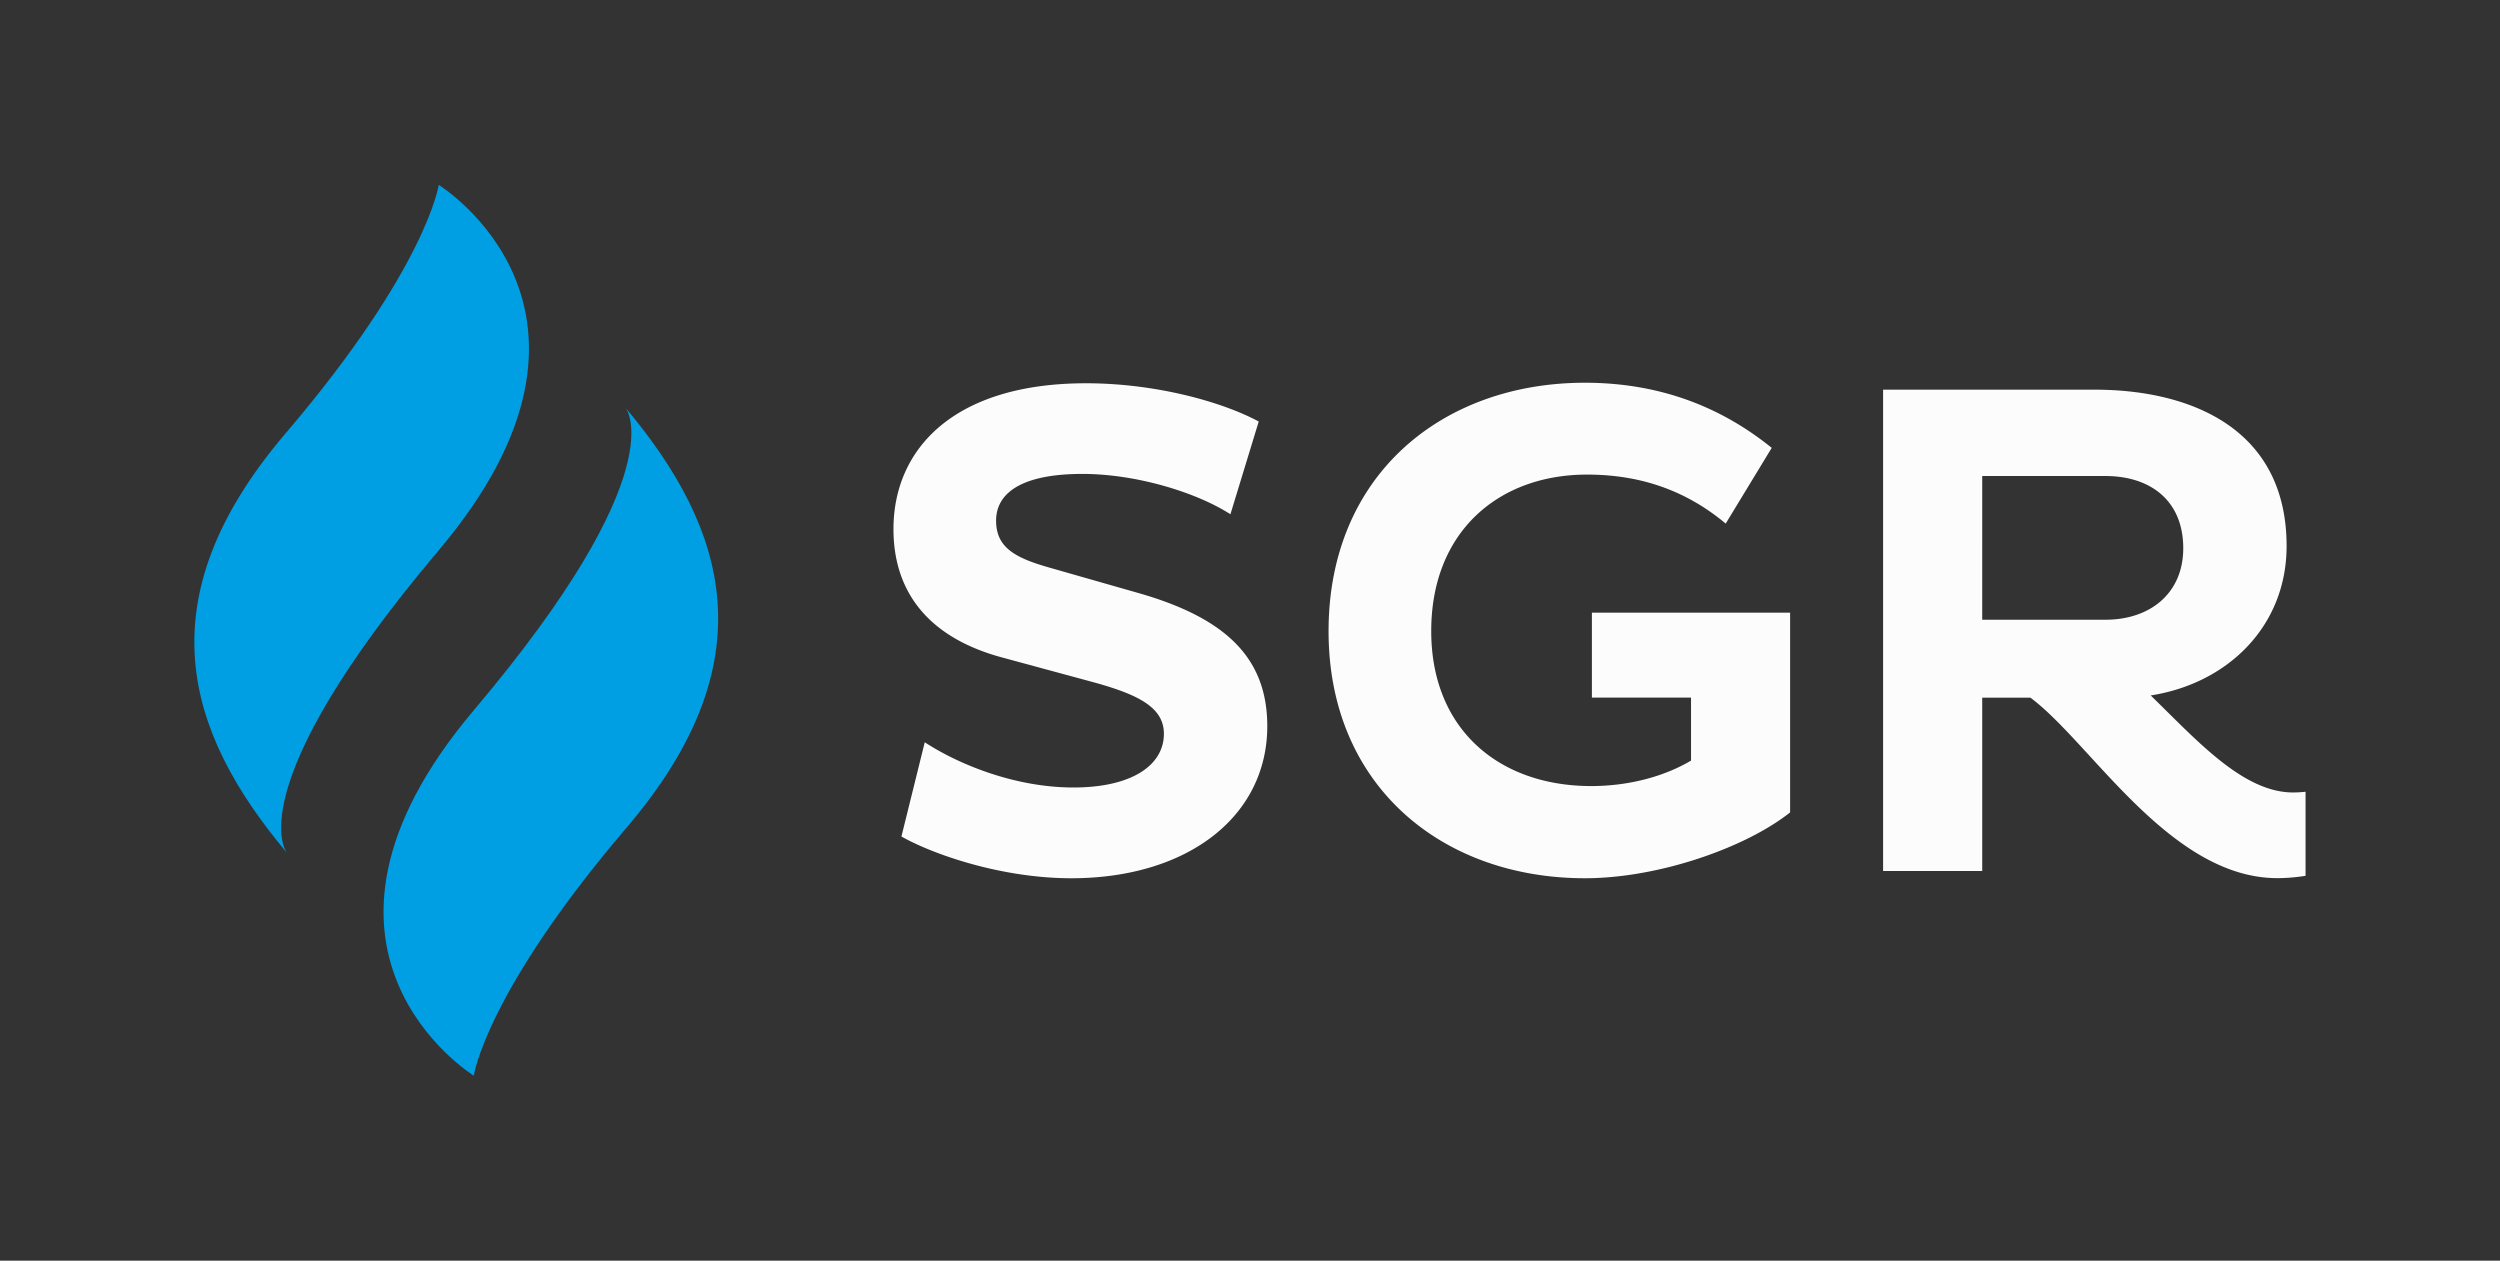 <svg viewBox="0 0 663.31 334.49" xmlns="http://www.w3.org/2000/svg"><rect x="0" y="0" width="663.31" height="334.49" fill="#333333" stroke="none"/><path d="M116.41 146c53.85-63.74 0-96.94 0-96.94s-3.17 22-40.62 65.9S49 194 76.11 226.26c0 0-13.55-16.49 40.3-80.26zM166 108.23s13.55 16.49-40.3 80.23 0 96.94 0 96.94 3.17-22 40.62-65.9 26.78-79.02-.32-111.27z" fill="#009fe3"/><path d="M608.38 210.26c-13.33 0-25.73-14.09-37.75-25.74 20.47-3.19 36.06-18.4 36.06-39.63 0-31.36-25.73-41.5-50.9-41.5h-56.16V231.1h26.3v-46h12.77c16 11.83 37 47.89 65.55 47.89a47.45 47.45 0 007.47-.62v-22.3a30.58 30.58 0 01-3.34.19zm-49.77-45.83h-32.68V126.3h32.68c12 0 20.66 6.57 20.66 19.16 0 11.83-8.64 18.97-20.66 18.97zm-256.75-7.14l-23.67-6.76c-9.2-2.63-13.9-5.45-13.9-12.4 0-7.32 6.77-12.39 22.92-12.39 13.9 0 29.86 4.69 39.25 10.7l7.51-24.6c-9.76-5.26-27.42-10.15-45.82-10.15-35.13 0-51.09 17.47-51.09 38.7 0 17.28 9.95 29.11 29.3 34.18l24.23 6.57c11.46 3.2 18.22 6.58 18.22 13.53 0 8.45-8.64 14.27-24 14.27s-30.24-6-39.45-12l-6.19 25c8.26 4.7 26.48 11.08 45.07 11.08 30.81 0 52-16.34 52-40.38-.01-18.26-11.24-28.78-34.38-35.35zm120.51 27.8h26.3v16.71c-6.95 4.14-16.34 6.76-26.48 6.76-24.42 0-42.45-15-42.45-41.13 0-26.48 18-41.51 41.32-41.51 15 0 26.86 4.7 36.81 13l12.21-20.09c-12.77-10.33-28.92-17.28-49.58-17.28-37.76 0-68 24.41-68 65.92 0 41.13 30.23 65.55 68 65.55 19.53 0 42.63-8.08 54.46-17.47v-53h-52.59z" fill="#fcfcfc"/></svg>
